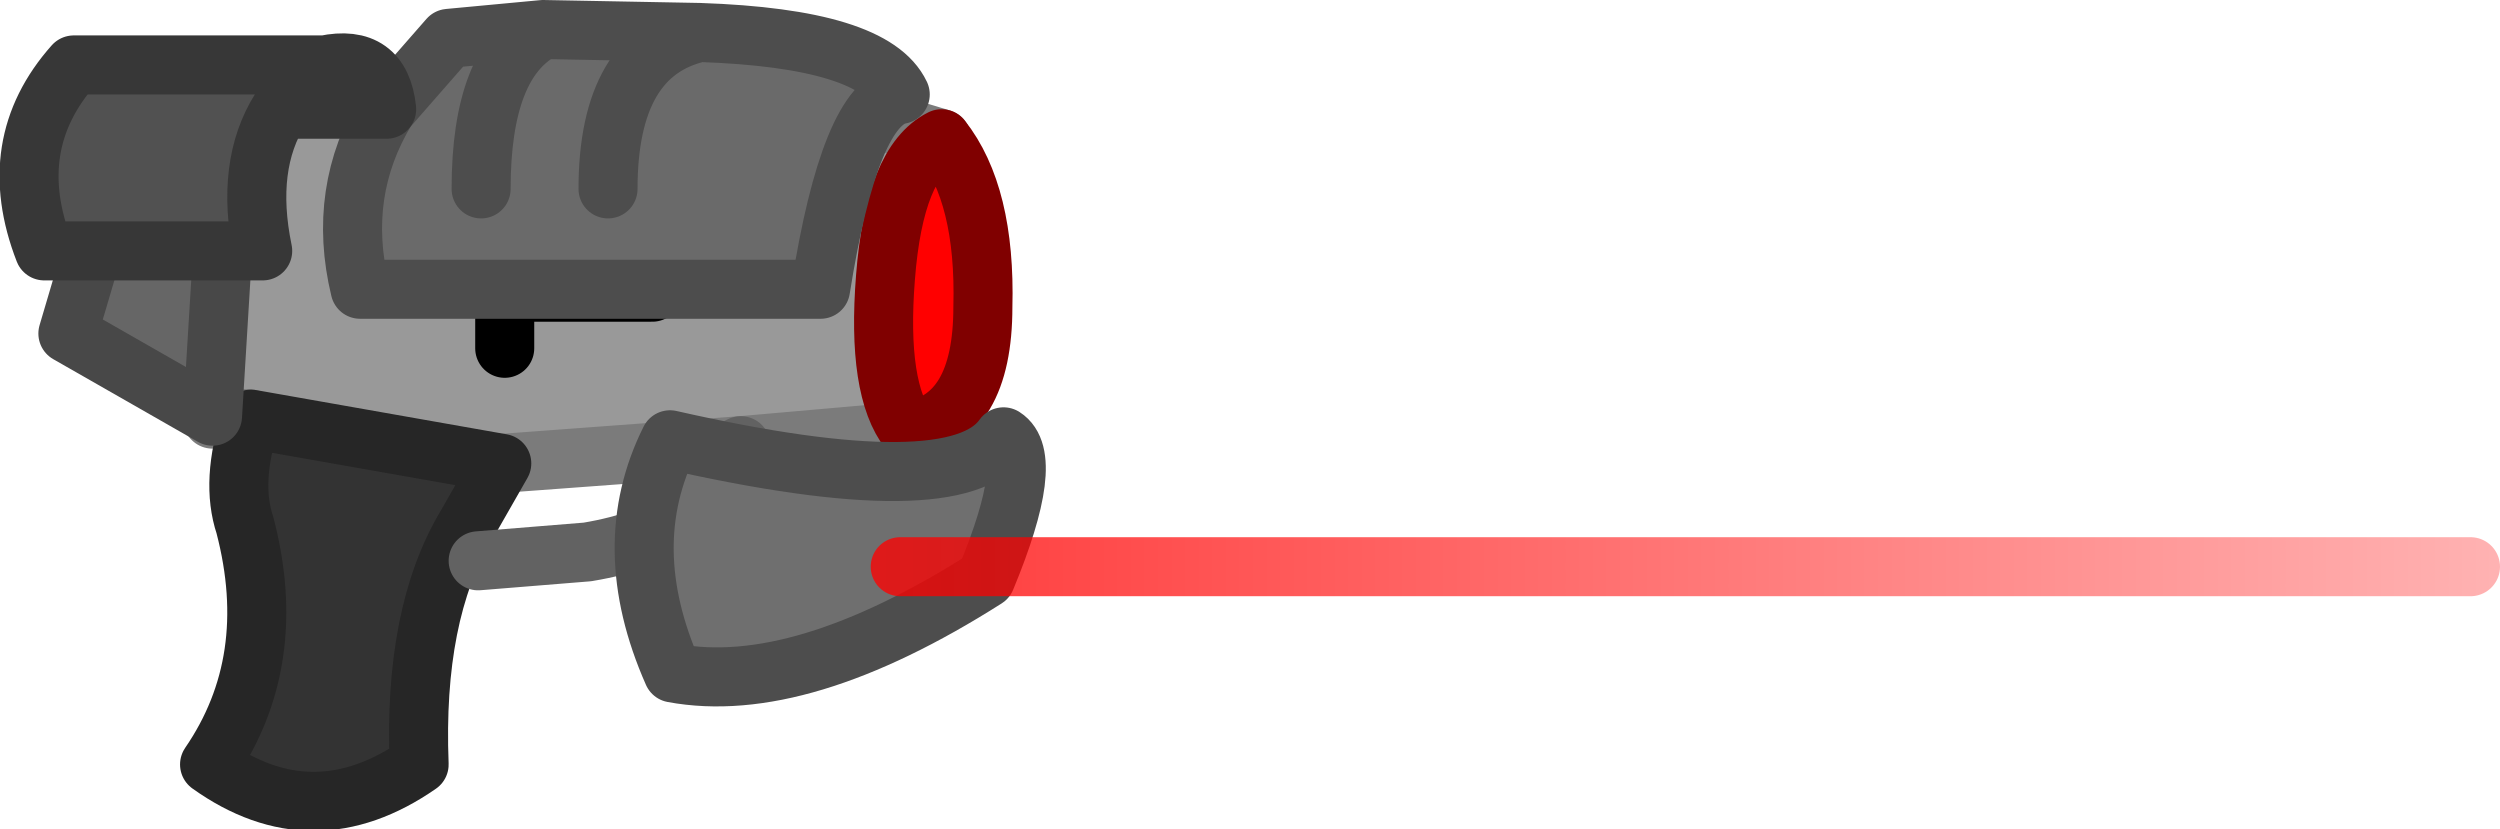 <?xml version="1.0" encoding="UTF-8" standalone="no"?>
<svg xmlns:xlink="http://www.w3.org/1999/xlink" height="14.05px" width="42.35px" xmlns="http://www.w3.org/2000/svg">
  <g transform="matrix(1.0, 0.0, 0.0, 1.0, 4.6, 5.55)">
    <path d="M3.95 -2.1 L1.8 -2.1 3.95 -2.1 8.35 -2.1 3.95 -2.1 3.95 -0.6 6.45 -0.6 3.95 -0.6 3.95 -2.1 M10.8 1.75 L7.95 2.0 3.9 2.3 -0.35 1.55 -1.0 1.5 -0.75 -2.6 0.2 -3.7 4.3 -4.15 Q7.15 -4.5 11.35 -3.2 10.55 -2.8 10.4 -0.85 10.25 1.05 10.8 1.75 M3.95 -0.6 L3.95 0.35 3.95 -0.6" fill="#999999" fill-rule="evenodd" stroke="none"/>
    <path d="M11.35 -3.2 Q12.1 -2.25 12.05 -0.35 12.05 1.55 10.8 1.75 10.25 1.05 10.4 -0.85 10.55 -2.8 11.35 -3.2" fill="#ff0000" fill-rule="evenodd" stroke="none"/>
    <path d="M-0.35 1.55 L3.9 2.3 3.3 3.35 Q2.4 4.85 2.5 7.4 0.7 8.65 -1.05 7.4 0.15 5.65 -0.45 3.35 -0.7 2.6 -0.35 1.55" fill="#333333" fill-rule="evenodd" stroke="none"/>
    <path d="M-0.75 -2.6 L-1.0 1.5 -3.45 0.1 -2.8 -2.1 -0.75 -2.6" fill="#666666" fill-rule="evenodd" stroke="none"/>
    <path d="M10.8 1.75 L7.95 2.0 3.9 2.3 M11.35 -3.2 Q7.15 -4.5 4.3 -4.15 L0.2 -3.7 -0.75 -2.6 M-1.0 1.5 L-0.35 1.55 -1.0 1.55 -1.0 1.5" fill="none" stroke="#7b7b7b" stroke-linecap="round" stroke-linejoin="round" stroke-width="1.0"/>
    <path d="M11.35 -3.2 Q12.1 -2.25 12.05 -0.35 12.05 1.55 10.8 1.75 10.25 1.05 10.4 -0.85 10.55 -2.8 11.35 -3.2" fill="none" stroke="#800000" stroke-linecap="round" stroke-linejoin="round" stroke-width="1.0"/>
    <path d="M8.35 -2.1 L3.95 -2.1 3.95 -0.6 6.45 -0.6 M1.8 -2.1 L3.95 -2.1 M3.95 0.35 L3.95 -0.6" fill="none" stroke="#000000" stroke-linecap="round" stroke-linejoin="round" stroke-width="1.0"/>
    <path d="M-0.35 1.55 L3.9 2.3 3.3 3.35 Q2.4 4.85 2.5 7.4 0.7 8.65 -1.05 7.4 0.15 5.65 -0.45 3.35 -0.7 2.6 -0.35 1.55" fill="none" stroke="#262626" stroke-linecap="round" stroke-linejoin="round" stroke-width="1.0"/>
    <path d="M7.95 2.0 Q7.45 3.45 5.35 3.8 L3.5 3.95" fill="none" stroke="#626262" stroke-linecap="round" stroke-linejoin="round" stroke-width="1.0"/>
    <path d="M-0.75 -2.6 L-1.0 1.5 -3.45 0.1 -2.8 -2.1 -0.75 -2.6" fill="none" stroke="#484848" stroke-linecap="round" stroke-linejoin="round" stroke-width="1.0"/>
    <path d="M3.55 -2.35 Q3.55 -4.5 4.6 -5.05 3.55 -4.5 3.55 -2.35 M1.95 -3.7 L3.0 -4.9 4.6 -5.05 7.25 -5.0 Q10.2 -4.9 10.65 -3.95 9.8 -3.8 9.3 -0.65 L1.5 -0.65 Q1.1 -2.3 1.95 -3.7 M5.7 -2.35 Q5.7 -4.65 7.25 -5.0 5.7 -4.65 5.7 -2.35" fill="#6a6a6a" fill-rule="evenodd" stroke="none"/>
    <path d="M0.9 -4.45 Q1.85 -4.65 1.95 -3.7 L0.15 -3.7 0.9 -4.45" fill="#333333" fill-rule="evenodd" stroke="none"/>
    <path d="M0.15 -3.7 Q-0.45 -2.75 -0.15 -1.3 L-3.85 -1.3 Q-4.55 -3.1 -3.35 -4.45 L0.9 -4.45 0.15 -3.7" fill="#515151" fill-rule="evenodd" stroke="none"/>
    <path d="M6.75 1.9 Q11.6 3.0 12.4 1.85 12.95 2.2 12.1 4.25 8.95 6.25 6.8 5.85 5.85 3.7 6.75 1.9" fill="#6f6f6f" fill-rule="evenodd" stroke="none"/>
    <path d="M4.6 -5.05 Q3.55 -4.5 3.55 -2.35 M1.95 -3.7 L3.0 -4.9 4.6 -5.05 7.25 -5.0 Q10.2 -4.9 10.65 -3.95 9.8 -3.8 9.3 -0.65 L1.5 -0.65 Q1.1 -2.3 1.95 -3.7 M7.25 -5.0 Q5.7 -4.65 5.7 -2.35 M6.75 1.9 Q11.6 3.0 12.4 1.85 12.95 2.2 12.1 4.25 8.95 6.25 6.8 5.85 5.85 3.7 6.75 1.9" fill="none" stroke="#4d4d4d" stroke-linecap="round" stroke-linejoin="round" stroke-width="1.0"/>
    <path d="M0.9 -4.45 Q1.85 -4.65 1.95 -3.7 L0.15 -3.7 Q-0.45 -2.75 -0.15 -1.3 L-3.85 -1.3 Q-4.55 -3.1 -3.35 -4.45 L0.9 -4.45 0.15 -3.7" fill="none" stroke="#373737" stroke-linecap="round" stroke-linejoin="round" stroke-width="1.0"/>
    <path d="M10.65 4.05 L37.25 4.05" fill="none" stroke="url(#gradient0)" stroke-linecap="round" stroke-linejoin="round" stroke-width="1.0"/>
  </g>
  <defs>
    <linearGradient gradientTransform="matrix(0.025, 0.0, 0.0, 0.009, 17.2, -3.25)" gradientUnits="userSpaceOnUse" id="gradient0" spreadMethod="pad" x1="-819.2" x2="819.2">
      <stop offset="0.0" stop-color="#ff0000"/>
      <stop offset="1.0" stop-color="#ff0000" stop-opacity="0.302"/>
    </linearGradient>
  </defs>
</svg>
